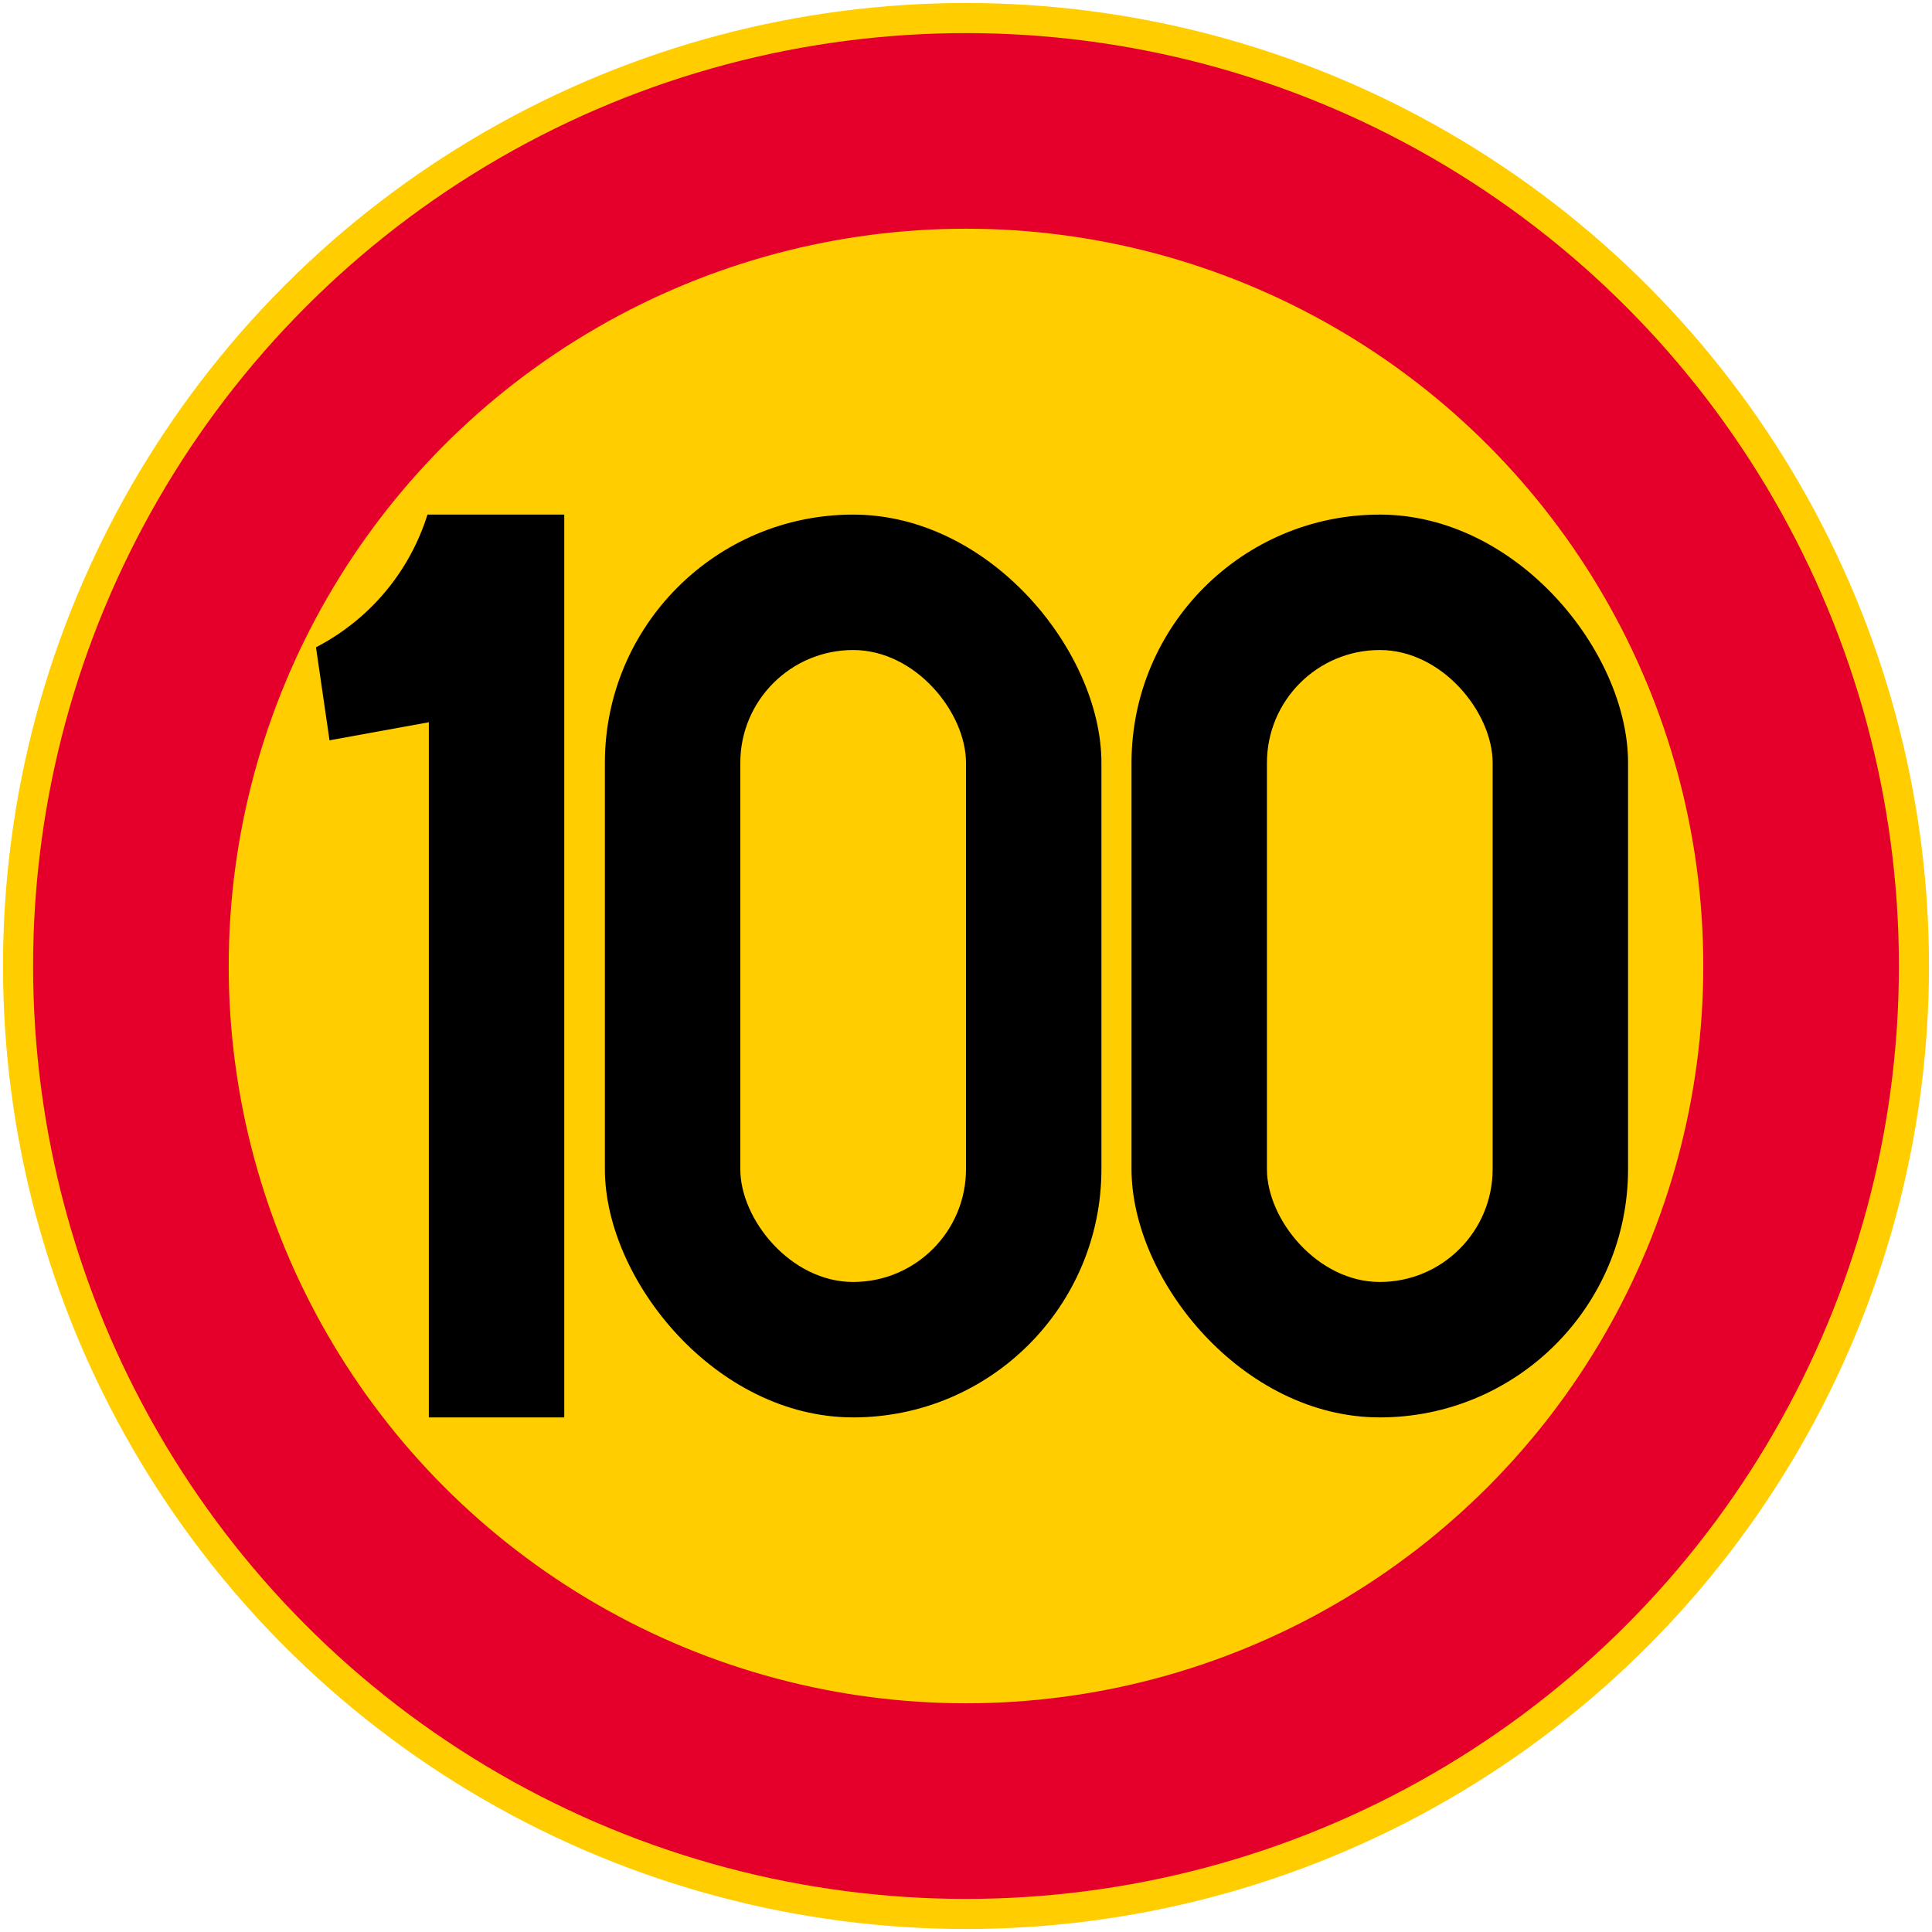 <?xml version="1.0" encoding="UTF-8" standalone="no"?>
<!-- Created with Inkscape (http://www.inkscape.org/) -->

<svg
   xmlns:dc="http://purl.org/dc/elements/1.1/"
   xmlns:cc="http://creativecommons.org/ns#"
   xmlns:rdf="http://www.w3.org/1999/02/22-rdf-syntax-ns#"
   xmlns:svg="http://www.w3.org/2000/svg"
   xmlns="http://www.w3.org/2000/svg"
   xmlns:sodipodi="http://sodipodi.sourceforge.net/DTD/sodipodi-0.dtd"
   xmlns:inkscape="http://www.inkscape.org/namespaces/inkscape"
   width="642mm"
   height="642mm"
   viewBox="0 0 642 642"
   version="1.1"
   id="svg8"
   inkscape:version="0.92.4 (5da689c313, 2019-01-14)"
   sodipodi:docname="88.svg">
  <defs
     id="defs2" />
  <sodipodi:namedview
     id="base"
     pagecolor="#ffffff"
     bordercolor="#666666"
     borderopacity="1.0"
     inkscape:pageopacity="0.0"
     inkscape:pageshadow="2"
     inkscape:zoom="0.19587345"
     inkscape:cx="2531.6447"
     inkscape:cy="925.20992"
     inkscape:document-units="mm"
     inkscape:current-layer="layer1"
     showgrid="false"
     inkscape:window-width="1920"
     inkscape:window-height="1057"
     inkscape:window-x="-8"
     inkscape:window-y="-8"
     inkscape:window-maximized="1"
     showborder="true" />
  <g
     inkscape:label="Layer 1"
     inkscape:groupmode="layer"
     id="layer1"
     transform="translate(0,345)">
    <circle
       style="opacity:1;fill:#ffcd00;fill-opacity:1;fill-rule:nonzero;stroke:none;stroke-width:25.766;stroke-linecap:square;stroke-linejoin:round;stroke-miterlimit:4;stroke-dasharray:none;stroke-dashoffset:0;stroke-opacity:1"
       id="path10"
       cx="321"
       cy="-24"
       r="320" />
    <circle
       r="310"
       cy="-24"
       cx="321"
       id="circle817"
       style="opacity:1;fill:#e4002b;fill-opacity:1;fill-rule:nonzero;stroke:none;stroke-width:24.961;stroke-linecap:square;stroke-linejoin:round;stroke-miterlimit:4;stroke-dasharray:none;stroke-dashoffset:0;stroke-opacity:1" />
    <circle
       r="245"
       cy="-24"
       cx="321"
       id="circle837"
       style="opacity:1;fill:#ffcd00;fill-opacity:1;fill-rule:nonzero;stroke:none;stroke-width:19.727;stroke-linecap:square;stroke-linejoin:round;stroke-miterlimit:4;stroke-dasharray:none;stroke-dashoffset:0;stroke-opacity:1" />
    <path
       style="opacity:1;vector-effect:none;fill:#000000;fill-opacity:1;fill-rule:nonzero;stroke:none;stroke-width:3.708;stroke-linecap:square;stroke-linejoin:round;stroke-miterlimit:10;stroke-dasharray:none;stroke-dashoffset:0;stroke-opacity:1"
       d="m 187.5,-174 v 300 h -45 V -105 L 109.5,-99 105,-129.9 c 18.416,-9.577 31.282,-25.687 37.05,-44.1 z"
       id="rect2297"
       inkscape:connector-curvature="0"
       sodipodi:nodetypes="cccccccc" />
    <rect
       style="opacity:1;vector-effect:none;fill:#000000;fill-opacity:1;fill-rule:nonzero;stroke:none;stroke-width:4.388;stroke-linecap:square;stroke-linejoin:round;stroke-miterlimit:10;stroke-dasharray:none;stroke-dashoffset:0;stroke-opacity:1"
       id="rect3764"
       width="165"
       height="300"
       x="376"
       y="-174"
       ry="82.5"
       rx="82.5" />
    <rect
       rx="37.5"
       ry="37.5"
       y="-129"
       x="421"
       height="210"
       width="75"
       id="rect3766"
       style="opacity:1;vector-effect:none;fill:#ffcd00;fill-opacity:1;fill-rule:nonzero;stroke:none;stroke-width:2.475;stroke-linecap:square;stroke-linejoin:round;stroke-miterlimit:10;stroke-dasharray:none;stroke-dashoffset:0;stroke-opacity:1" />
    <rect
       rx="82.5"
       ry="82.5"
       y="-174"
       x="201"
       height="300"
       width="165"
       id="rect870"
       style="opacity:1;vector-effect:none;fill:#000000;fill-opacity:1;fill-rule:nonzero;stroke:none;stroke-width:4.388;stroke-linecap:square;stroke-linejoin:round;stroke-miterlimit:10;stroke-dasharray:none;stroke-dashoffset:0;stroke-opacity:1" />
    <rect
       style="opacity:1;vector-effect:none;fill:#ffcd00;fill-opacity:1;fill-rule:nonzero;stroke:none;stroke-width:2.475;stroke-linecap:square;stroke-linejoin:round;stroke-miterlimit:10;stroke-dasharray:none;stroke-dashoffset:0;stroke-opacity:1"
       id="rect872"
       width="75"
       height="210"
       x="246"
       y="-129"
       ry="37.5"
       rx="37.5" />
  </g>
</svg>
